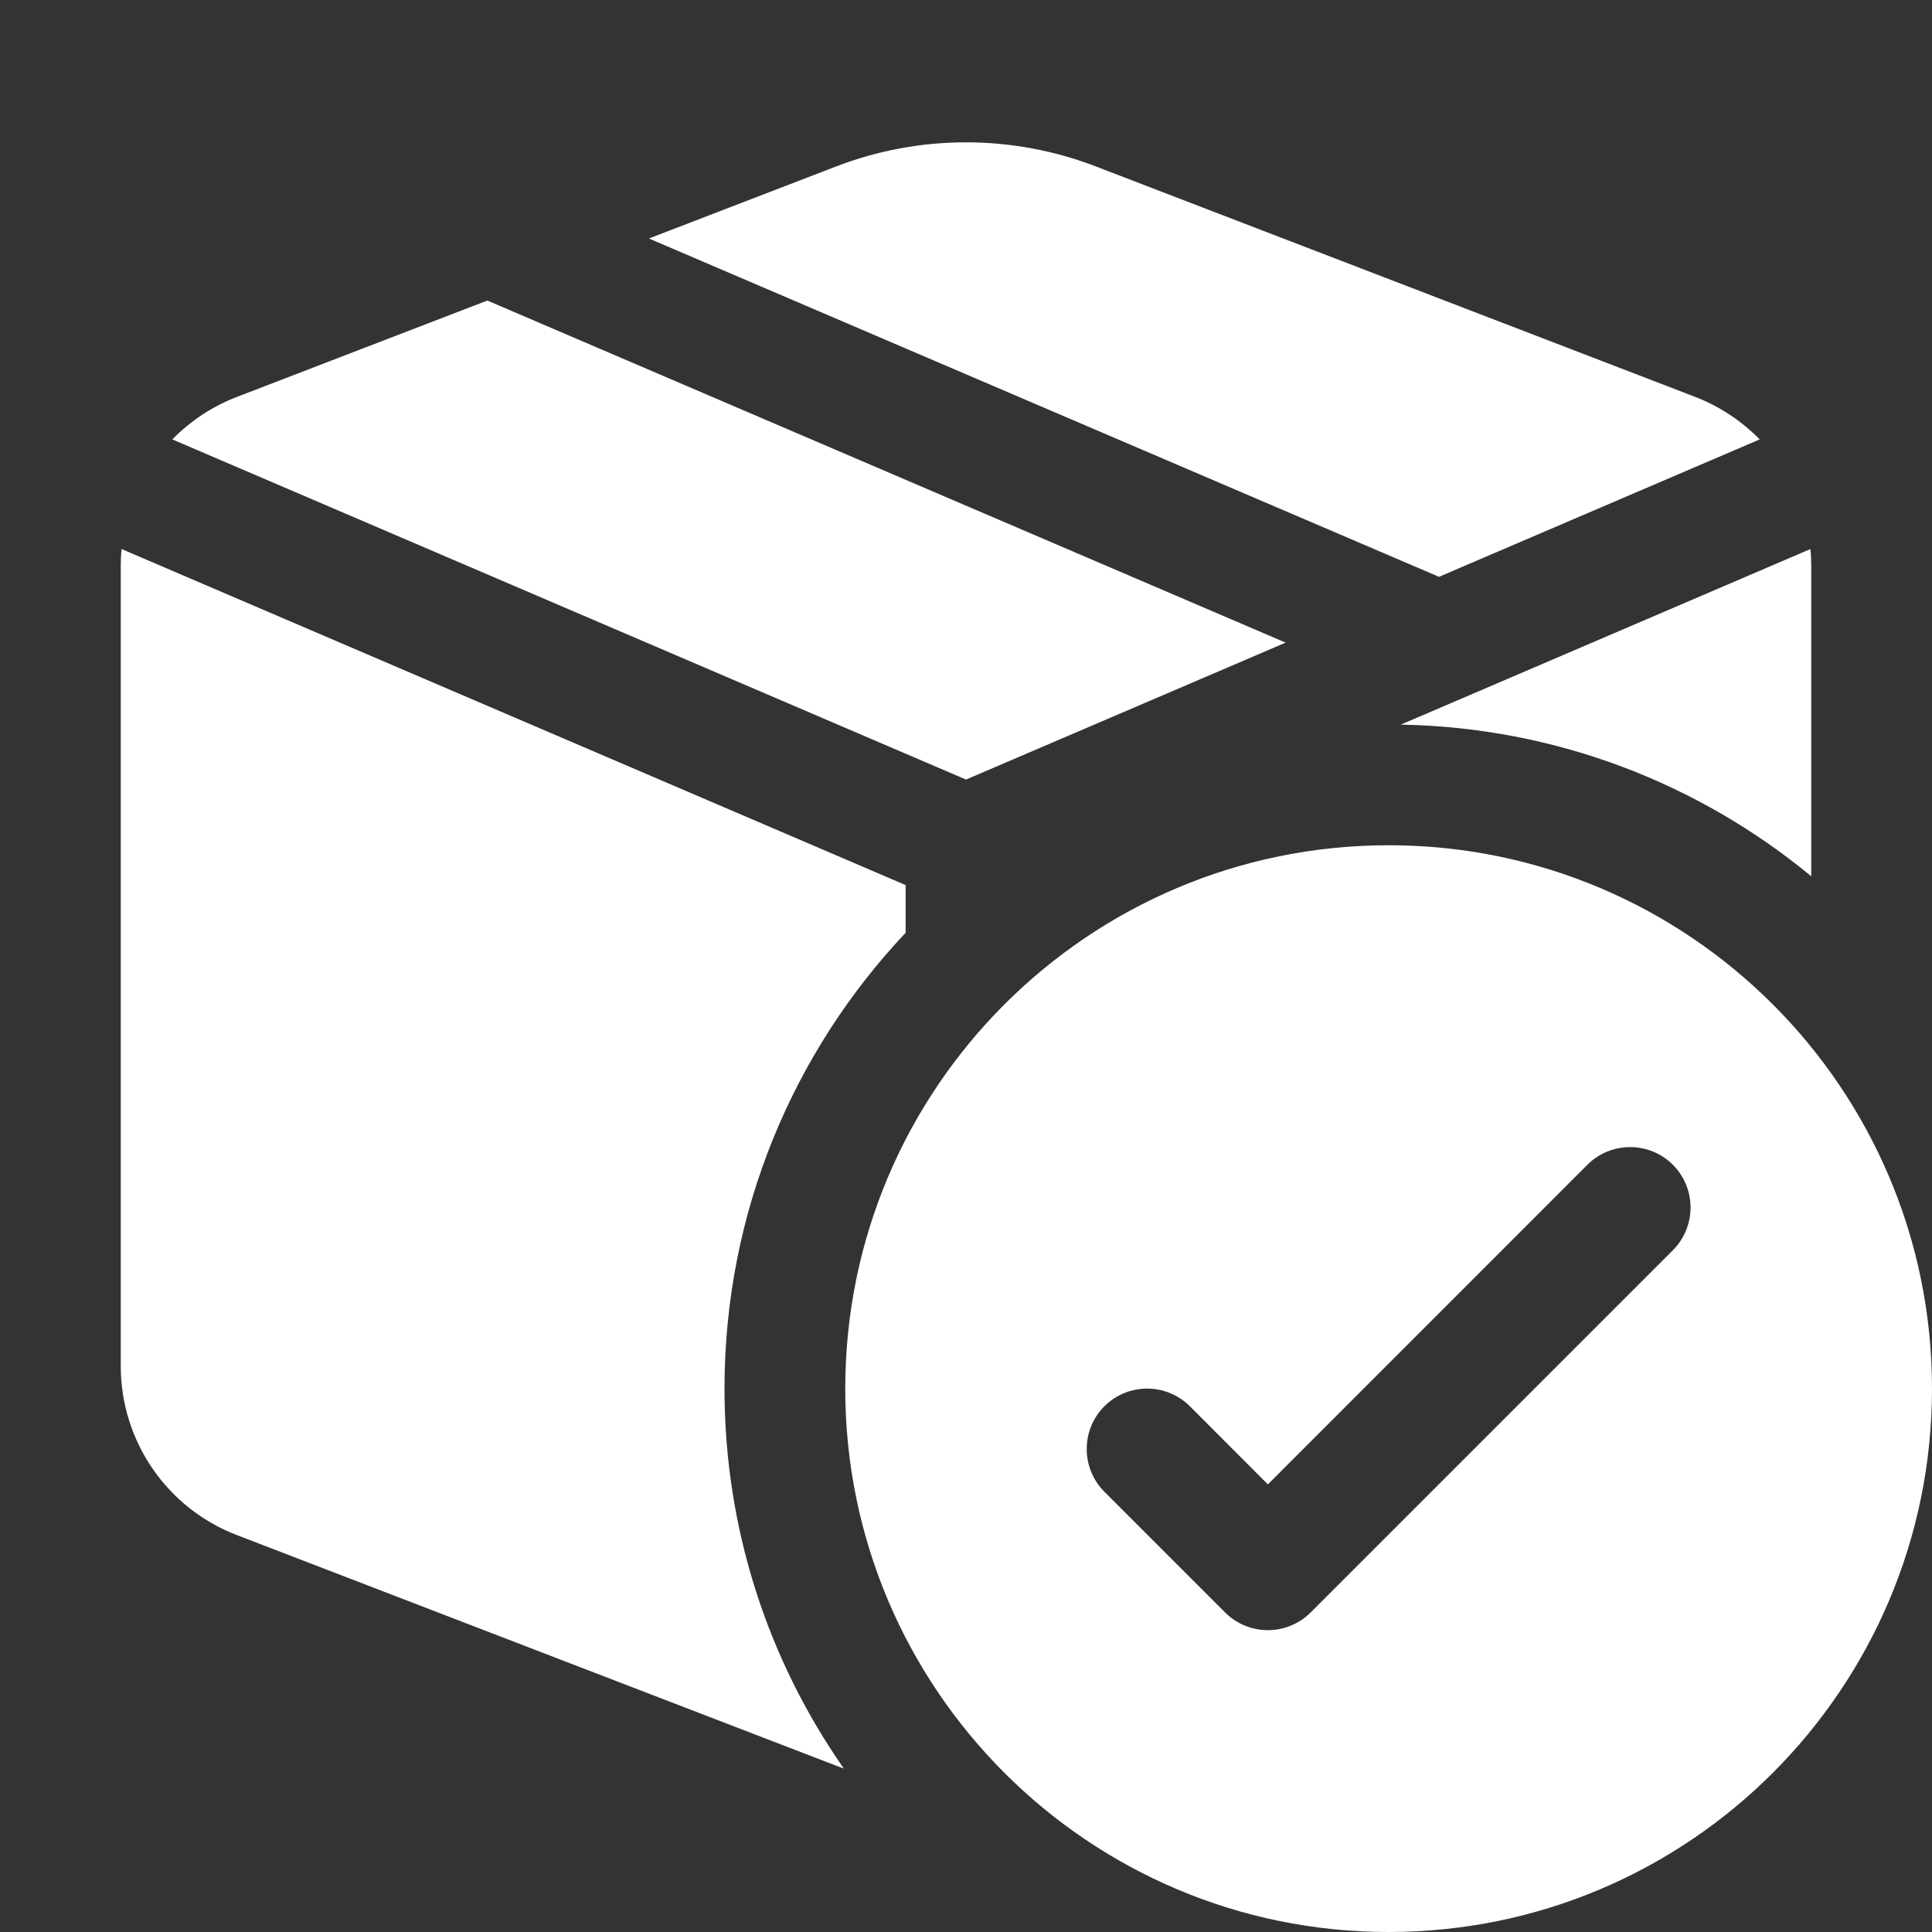 <svg width="16" height="16" viewBox="0 0 16 16" fill="none" xmlns="http://www.w3.org/2000/svg">
<rect x="0" y="0" width="16" height="16" fill="#333333" stroke="none"/>
<path d="M4.036 2.489L10.647 5.322L8 6.456L1.427 3.639C1.575 3.488 1.756 3.366 1.962 3.287L4.036 2.489ZM5.374 1.975L6.923 1.379C7.616 1.112 8.384 1.112 9.077 1.379L14.039 3.287C14.244 3.366 14.425 3.488 14.573 3.639L11.917 4.777L5.374 1.975ZM14.993 4.547L11.601 6.001C12.891 6.024 14.073 6.492 15 7.257V4.687C15 4.64 14.998 4.593 14.993 4.547ZM7.5 7.33V7.725C6.57 8.71 6 10.039 6 11.5C6 12.67 6.365 13.754 6.988 14.646C6.966 14.638 6.945 14.63 6.923 14.622L1.962 12.713C1.382 12.491 1 11.934 1 11.313V4.687C1 4.64 1.002 4.593 1.007 4.547L7.5 7.33ZM16 11.5C16 13.985 13.985 16 11.5 16C9.015 16 7 13.985 7 11.5C7 9.015 9.015 7 11.5 7C13.985 7 16 9.015 16 11.5ZM10.854 13.354L13.854 10.354C14.049 10.158 14.049 9.842 13.854 9.646C13.658 9.451 13.342 9.451 13.146 9.646L10.5 12.293L9.854 11.646C9.658 11.451 9.342 11.451 9.146 11.646C8.951 11.842 8.951 12.158 9.146 12.354L10.146 13.354C10.342 13.549 10.658 13.549 10.854 13.354Z" fill="#ffffff"/>
</svg>
